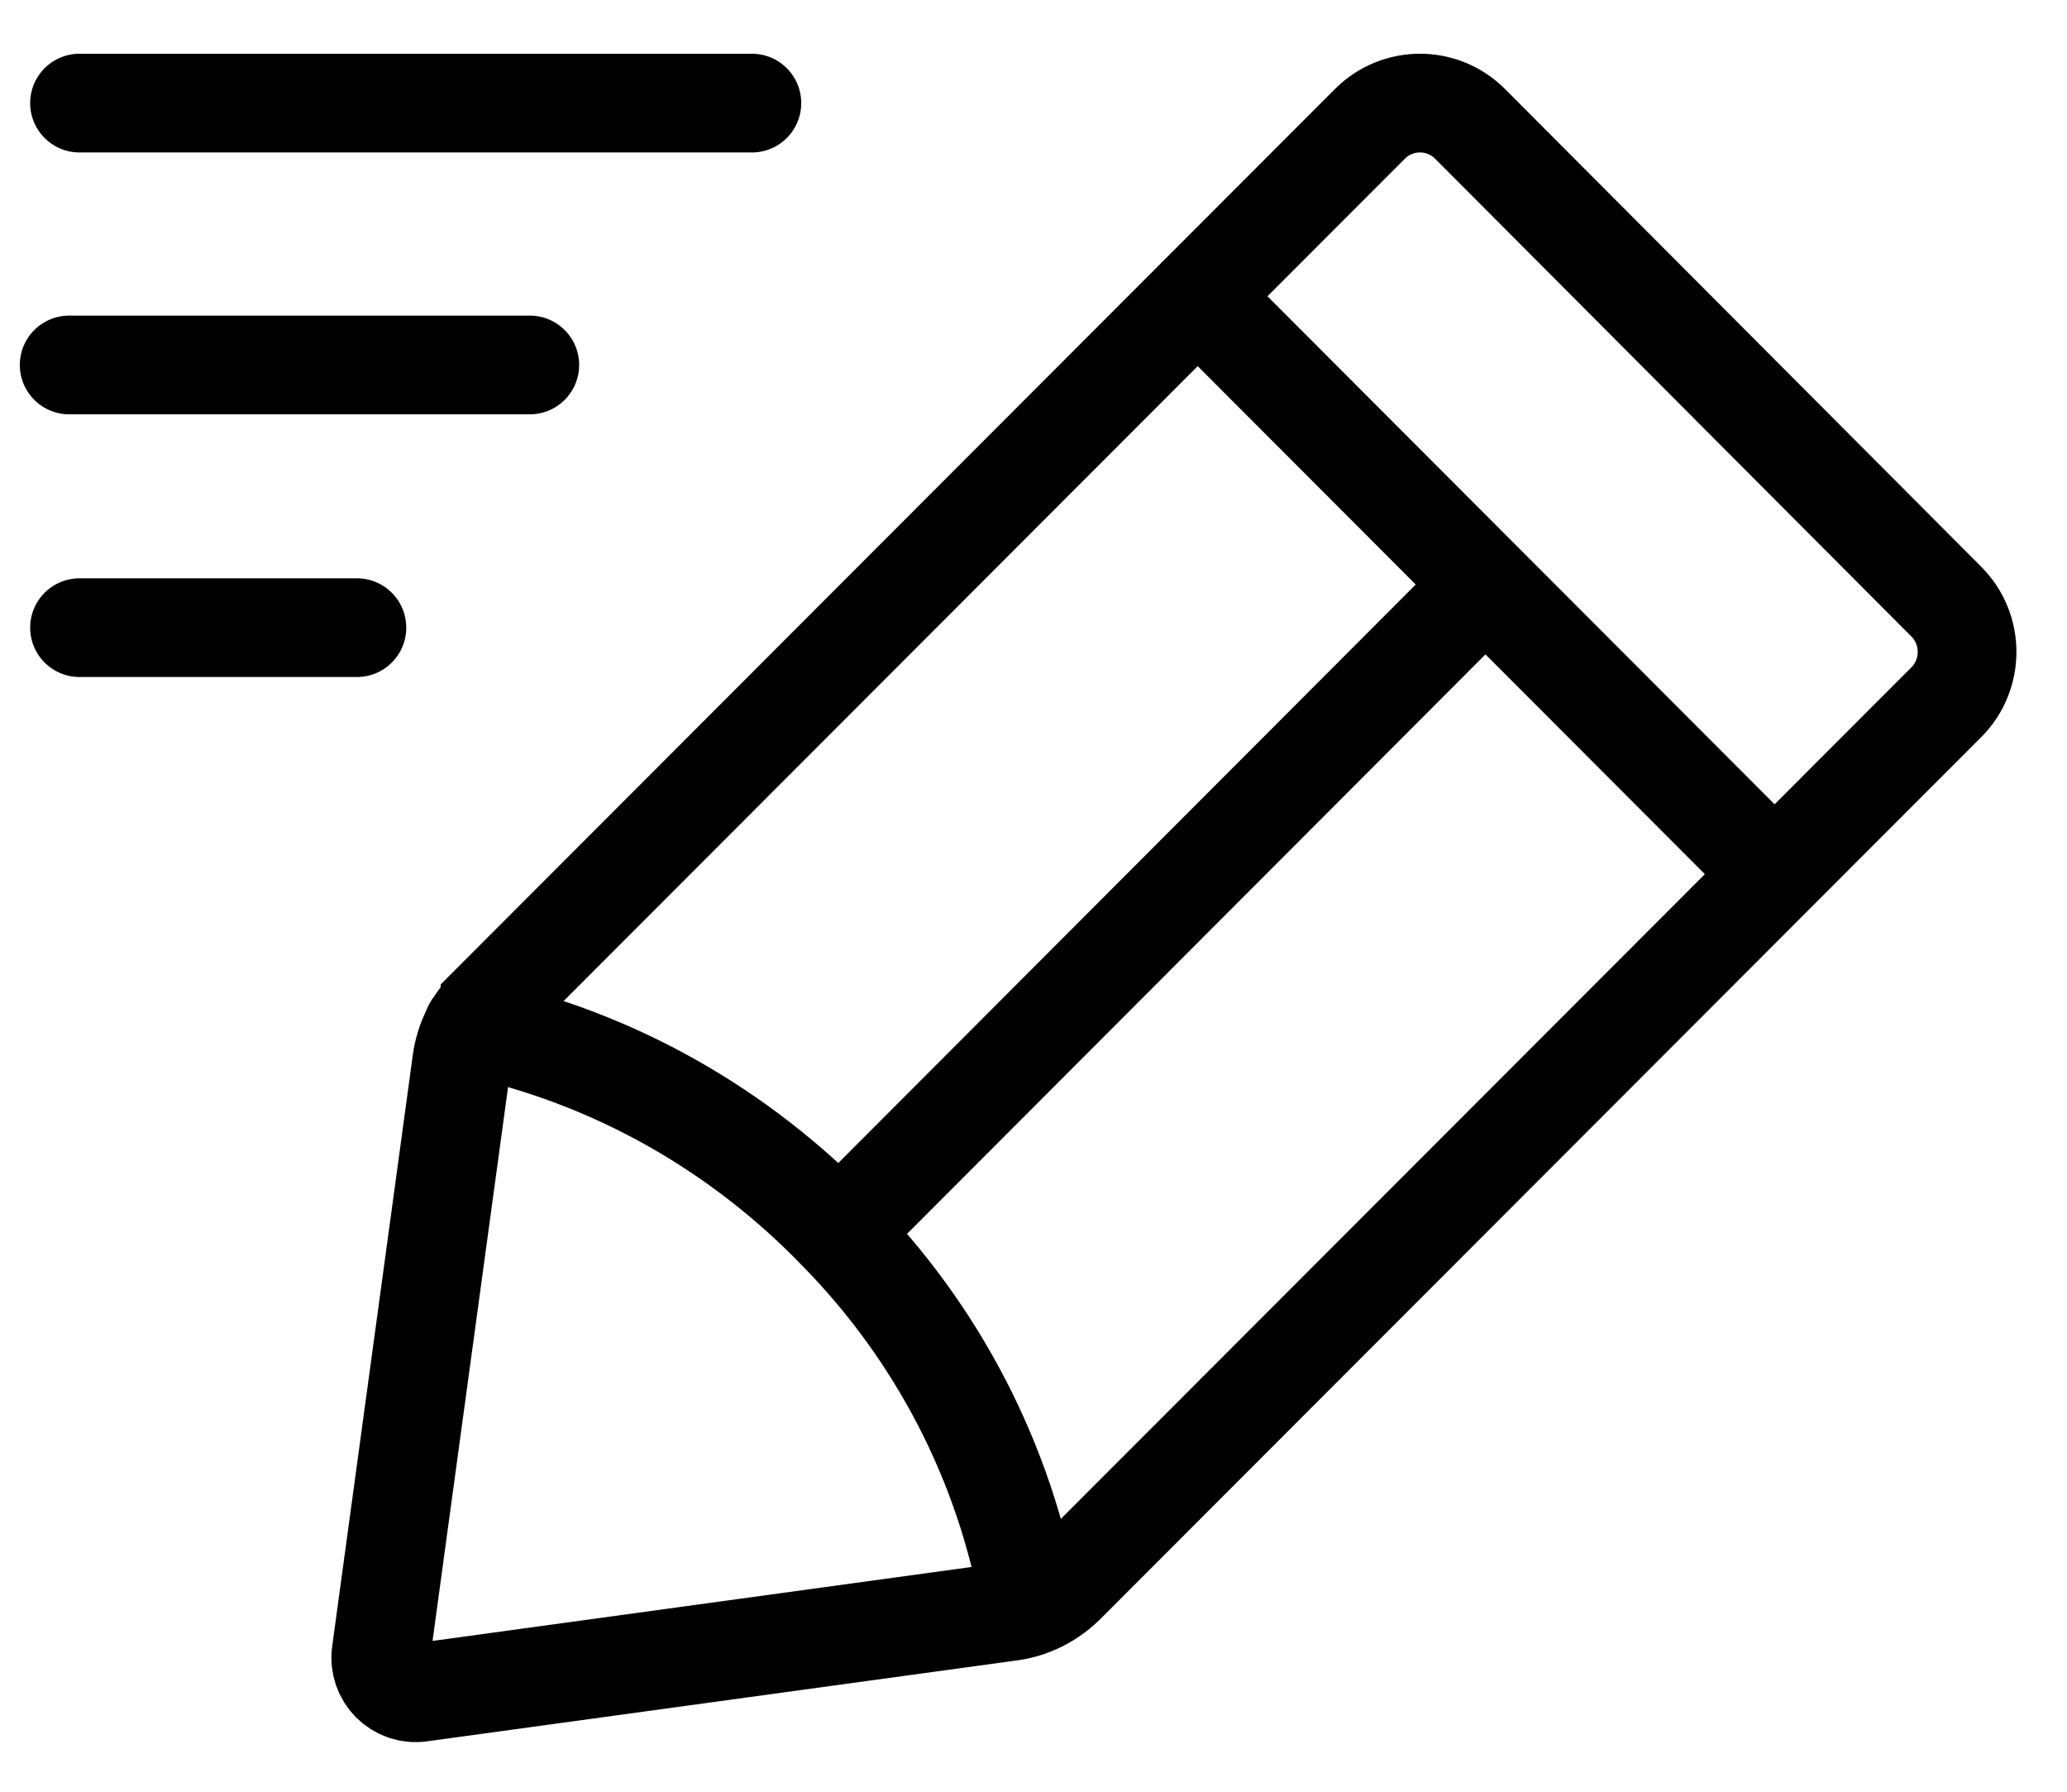 <svg width="45" height="39" viewBox="0 0 45 39" fill="none" xmlns="http://www.w3.org/2000/svg">
<path d="M10.669 21.872L29.823 2.697C30.425 2.093 31.403 2.093 32.005 2.697L42.373 13.096C42.975 13.7 42.975 14.681 42.373 15.285L23.218 34.459C22.88 34.799 22.447 35.026 21.958 35.082L9.163 36.837C8.655 36.913 8.223 36.479 8.298 35.969L10.048 23.136C10.104 22.664 10.33 22.211 10.669 21.89V21.872Z" stroke="#000000" stroke-width="2.149" stroke-miterlimit="10" stroke-linecap="round"/>
<path d="M26.079 6.453L38.629 19.022" stroke="#000000" stroke-width="2.149" stroke-miterlimit="10" stroke-linecap="round"/>
<path d="M32.043 13.02L18.27 26.816" stroke="#000000" stroke-width="2.149" stroke-miterlimit="10" stroke-linecap="round"/>
<path d="M10.292 22.362C13.378 23.023 16.125 24.608 18.251 26.816C20.396 29.005 21.882 31.817 22.428 34.95" stroke="#000000" stroke-width="2.149" stroke-miterlimit="10" stroke-linecap="round"/>
<path d="M1.506 7.944H11.534" stroke="#000000" stroke-width="2.149" stroke-miterlimit="10" stroke-linecap="round"/>
<path d="M1.731 2.244H16.369" stroke="#000000" stroke-width="2.149" stroke-miterlimit="10" stroke-linecap="round"/>
<path d="M1.731 13.662H7.77" stroke="#000000" stroke-width="2.149" stroke-miterlimit="10" stroke-linecap="round"/>
</svg>
